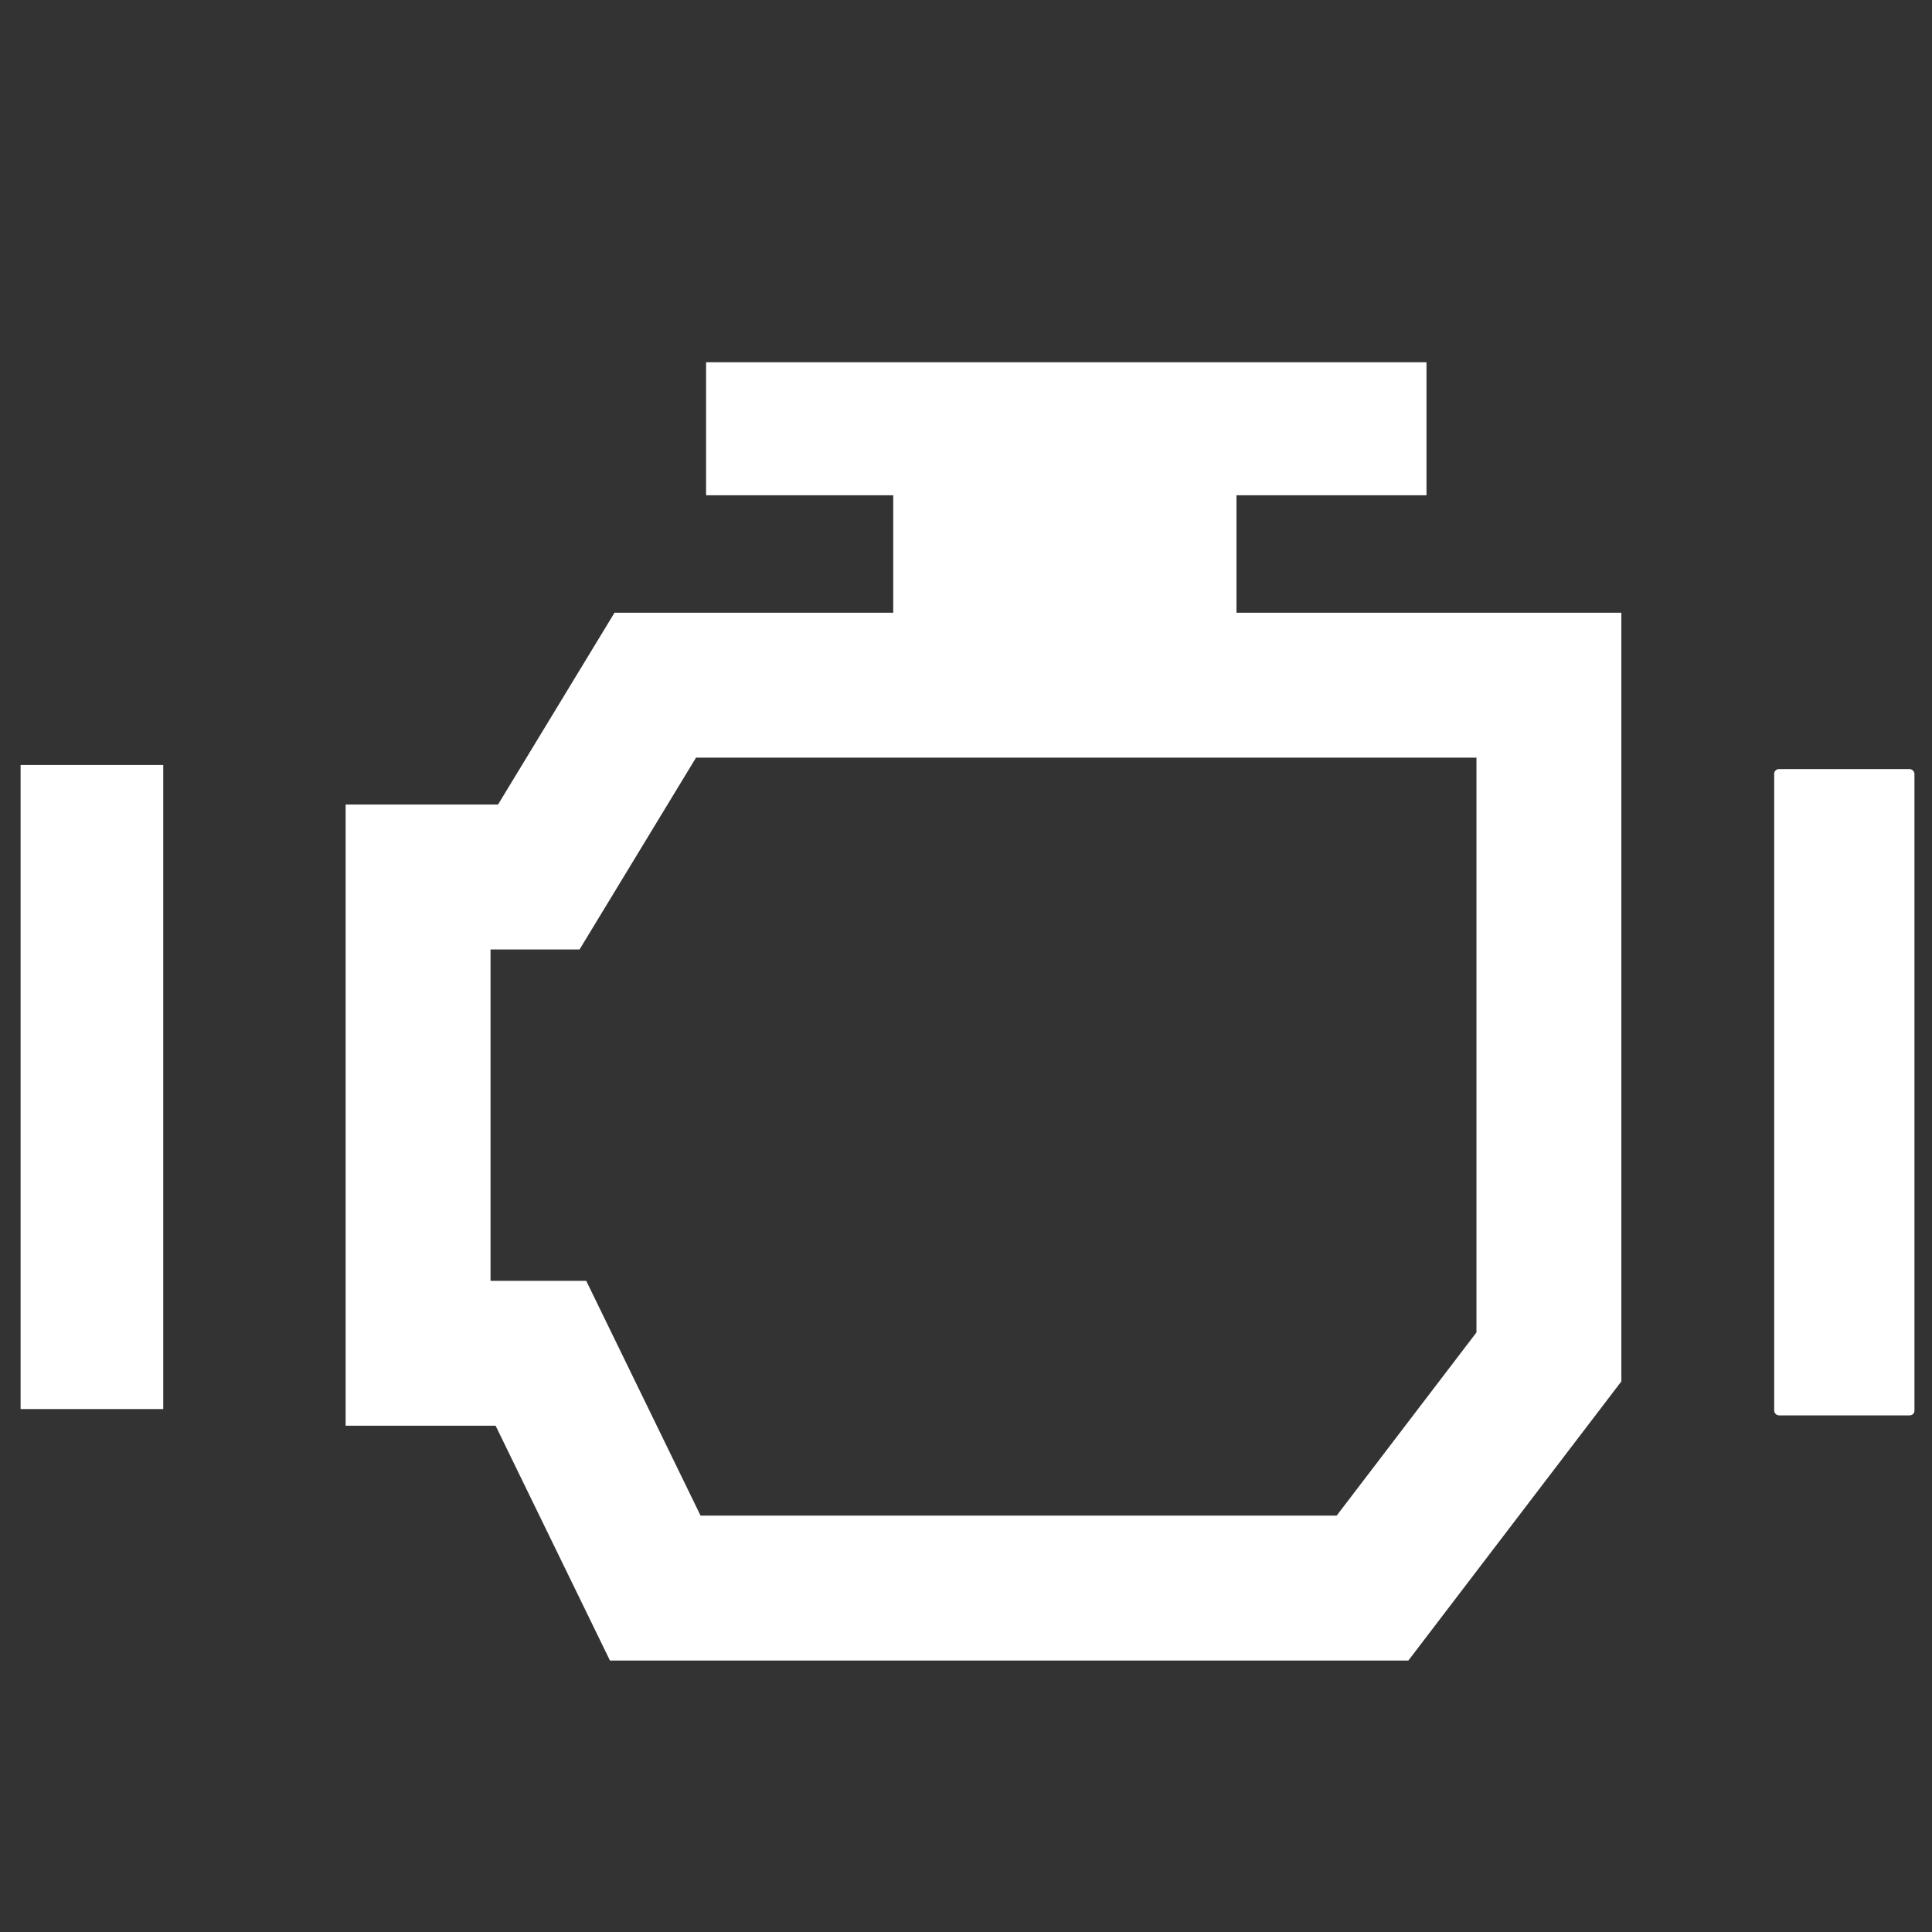 <?xml version="1.0" encoding="UTF-8" standalone="no"?>
<svg
   xmlns:dc="http://purl.org/dc/elements/1.1/"
   xmlns:cc="http://creativecommons.org/ns#"
   xmlns:rdf="http://www.w3.org/1999/02/22-rdf-syntax-ns#"
   xmlns:svg="http://www.w3.org/2000/svg"
   xmlns="http://www.w3.org/2000/svg"
   version="1.1"
   id="Ebene_1"
   width="80"
   height="80"
   viewBox="0 0 80 80"
   overflow="visible"
   enable-background="new 0 0 75.125 46.997"
   xml:space="preserve"
   style="overflow:visible"><rect x="0" y="0" width="80" height="80" fill="#333333" stroke="none"/><defs
     id="defs3468" /><rect
     x="36.987"
     y="19.372"
     width="14.213"
     height="8.901"
     id="rect3462"
     style="fill:#ffffff" /><path
     style="fill:none;fill-rule:evenodd;stroke:#ffffff;stroke-width:6;stroke-linecap:butt;stroke-linejoin:miter;stroke-miterlimit:4;stroke-dasharray:none;stroke-opacity:1"
     d="m 27.133,28.372 37.004,0 0,27.815 -7.304,9.572 -29.7,0 -4.735,-9.723 -5.086,0 0,-19.721 4.998,0 z"
     id="path3498" /><rect
     style="fill:#ffffff;stroke-width:5;stroke-miterlimit:4;stroke-dasharray:none"
     id="rect4306-6"
     width="5.906"
     height="26.669"
     x="0.853"
     y="31.677" /><rect
     style="overflow:visible;fill:#ffffff;stroke-width:5;stroke-miterlimit:4;stroke-dasharray:none"
     id="rect4306-6-7"
     width="5.808"
     height="26.761"
     x="73.465"
     y="31.847"
     ry="0.195" /><rect
     y="15"
     x="29.237"
     height="5.508"
     width="29.831"
     id="rect4144"
     style="opacity:1;fill:#ffffff;stroke-width:4;stroke-miterlimit:4;stroke-dasharray:none" /></svg>
